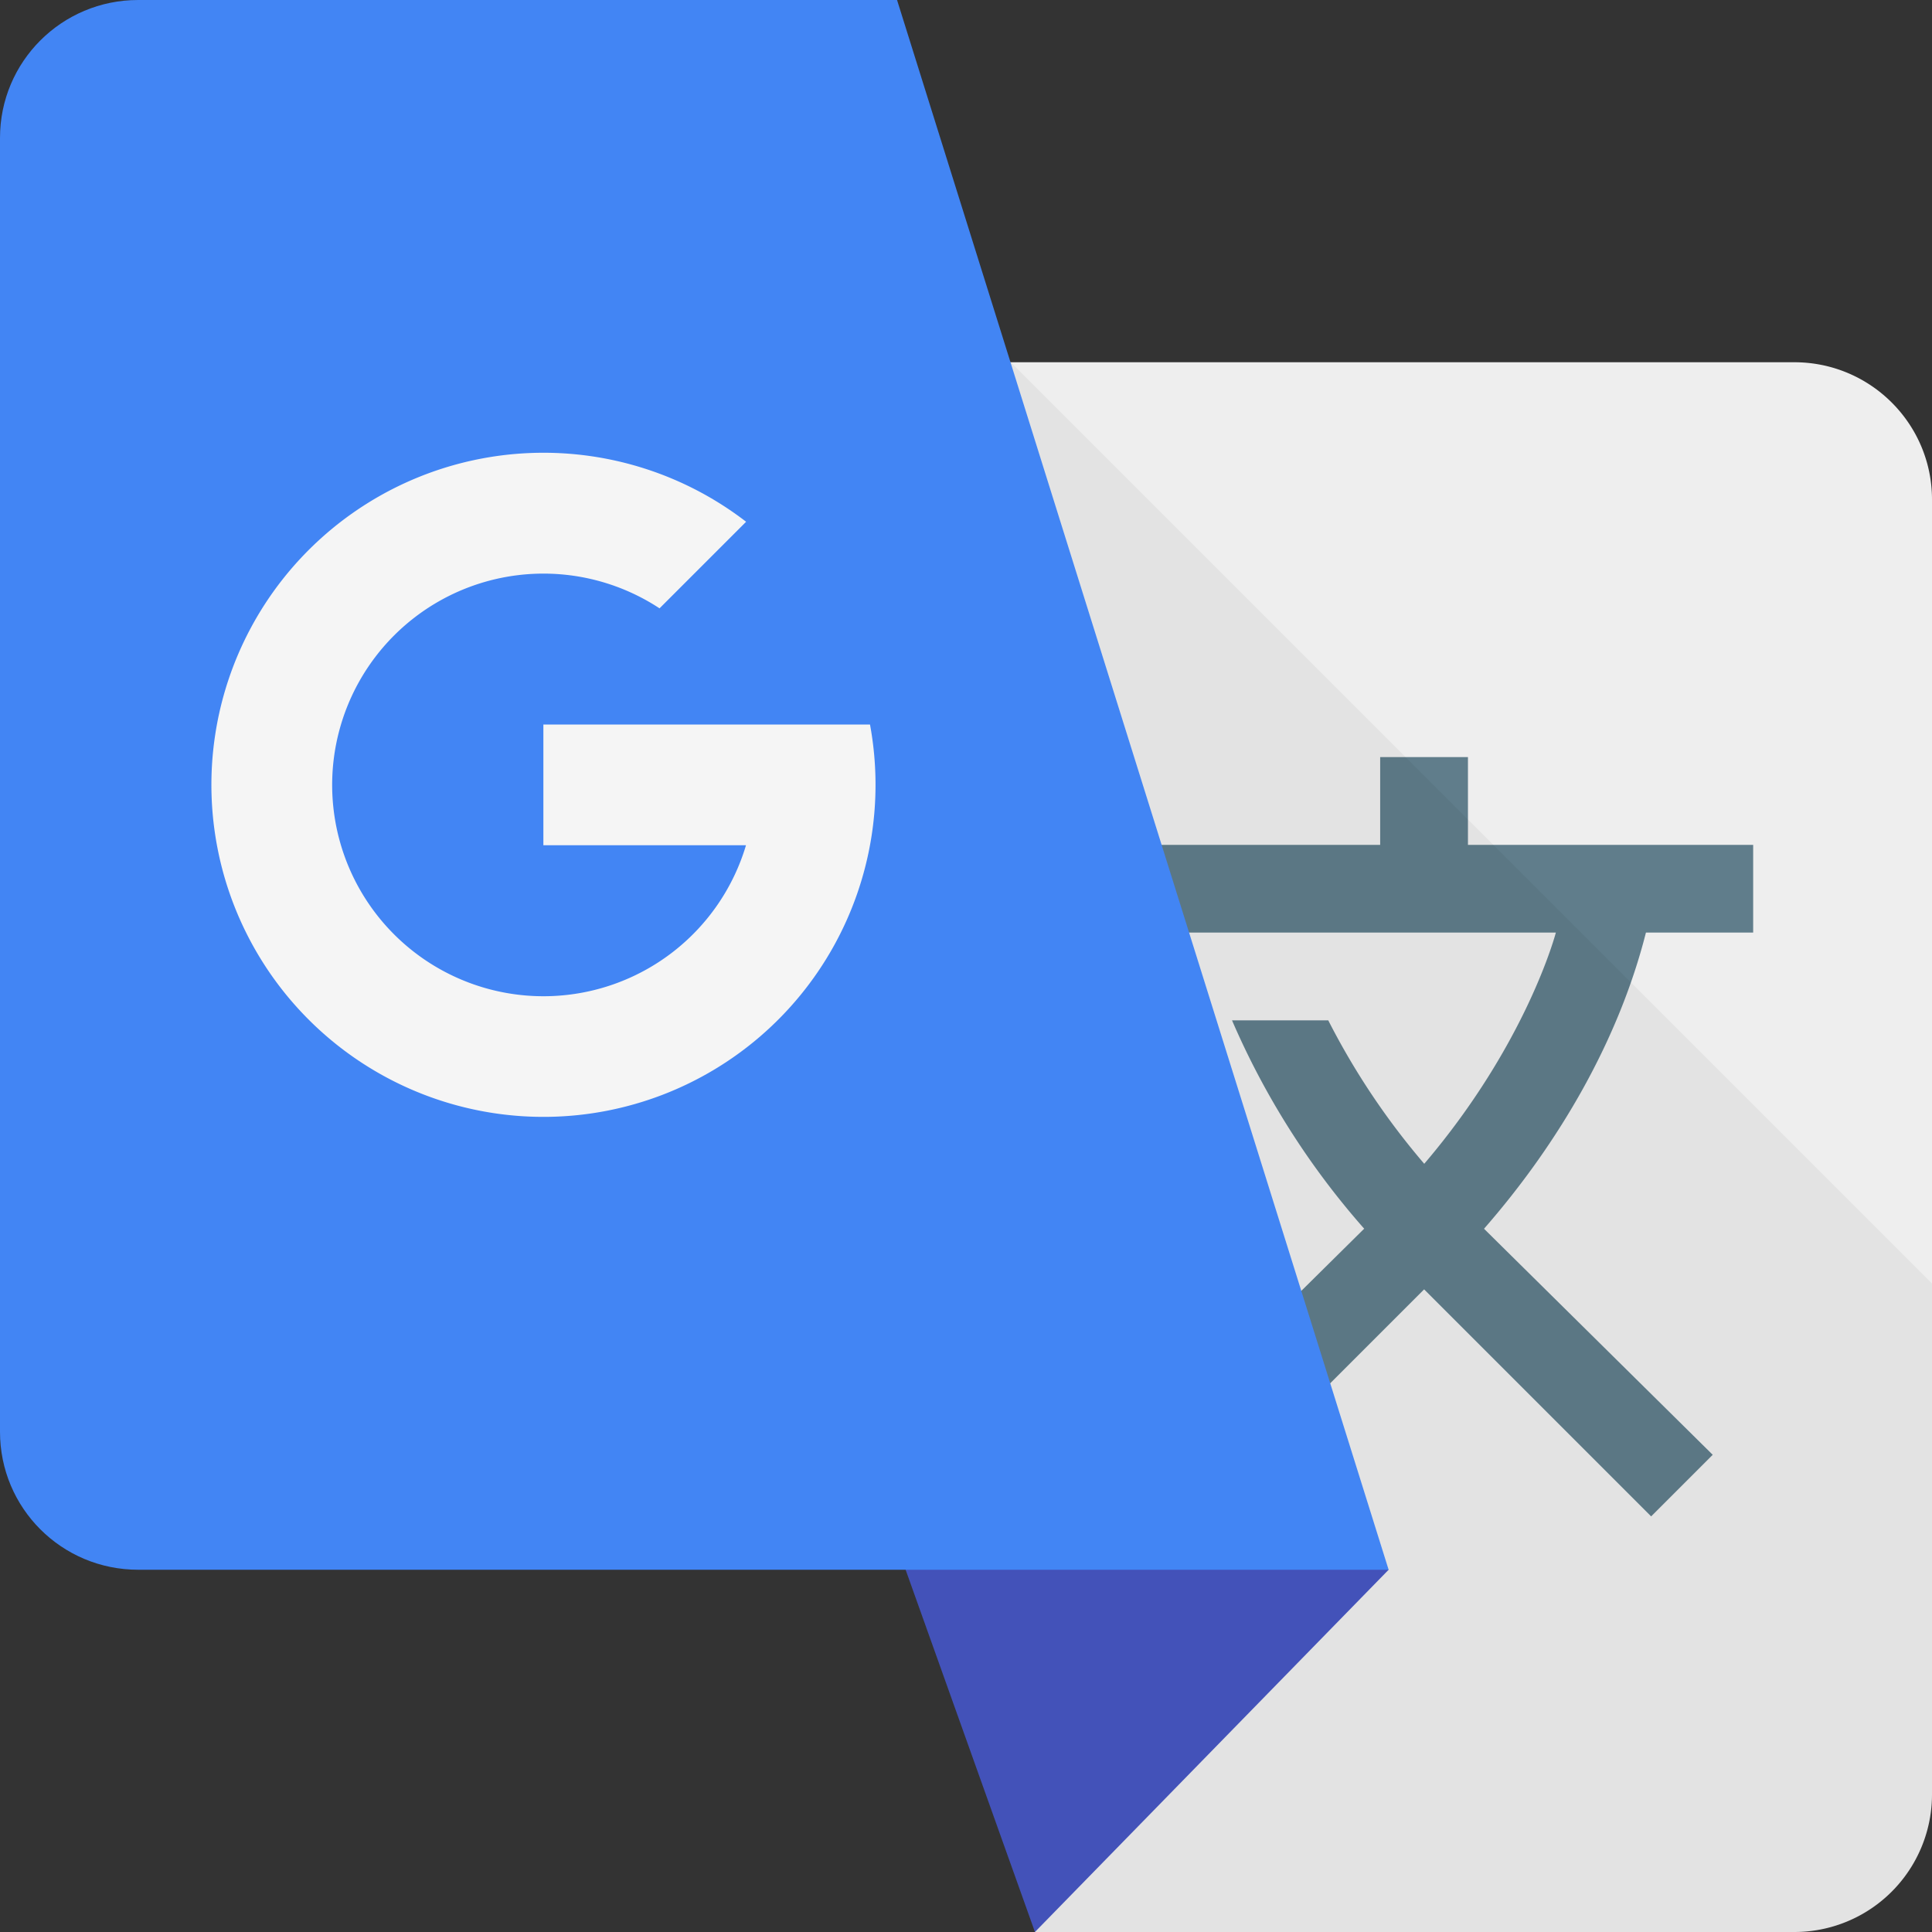 <svg viewBox="0 0 16 16" xmlns="http://www.w3.org/2000/svg"><rect x="0" y="0" width="16" height="16" fill="#333333" stroke="none"/><g fill="none" fill-rule="evenodd"><path d="M16 14.862V4.137C16 3.51 15.49 3 14.86 3H7l1.571 13h6.285A1.14 1.14 0 0 0 16 14.862z" fill="#EEE"/><path d="M11.297 10.176l-1.893 1.872.51.51 1.88-1.88 1.88 1.88.51-.51-1.894-1.872c.629-.72 1.118-1.572 1.341-2.453h.888v-.726h-2.362V6.27h-.727v.727H9.07v.726h3.815s-.238.916-1.09 1.915A6.04 6.04 0 0 1 11 8.45h-.797a6.498 6.498 0 0 0 1.095 1.726z" fill="#607D8B"/><path d="M8.37 3l.201 13h6.285A1.14 1.14 0 0 0 16 14.862V10.63L8.37 3z" fill-opacity=".05" fill="#000"/><path fill="#4352B9" d="M11.5 13L9 11l-1.5 2 1.071 3z"/><path d="M1.144 0C.512 0 0 .51 0 1.142v10.716C0 12.488.509 13 1.145 13H11.5L7.429 0H1.144z" fill="#4285F4"/><path d="M6.178 7a1.75 1.75 0 1 1-.716-1.962l.717-.717A2.75 2.75 0 1 0 7.205 6H4.5v1h1.678z" fill="#F5F5F5"/></g></svg>
